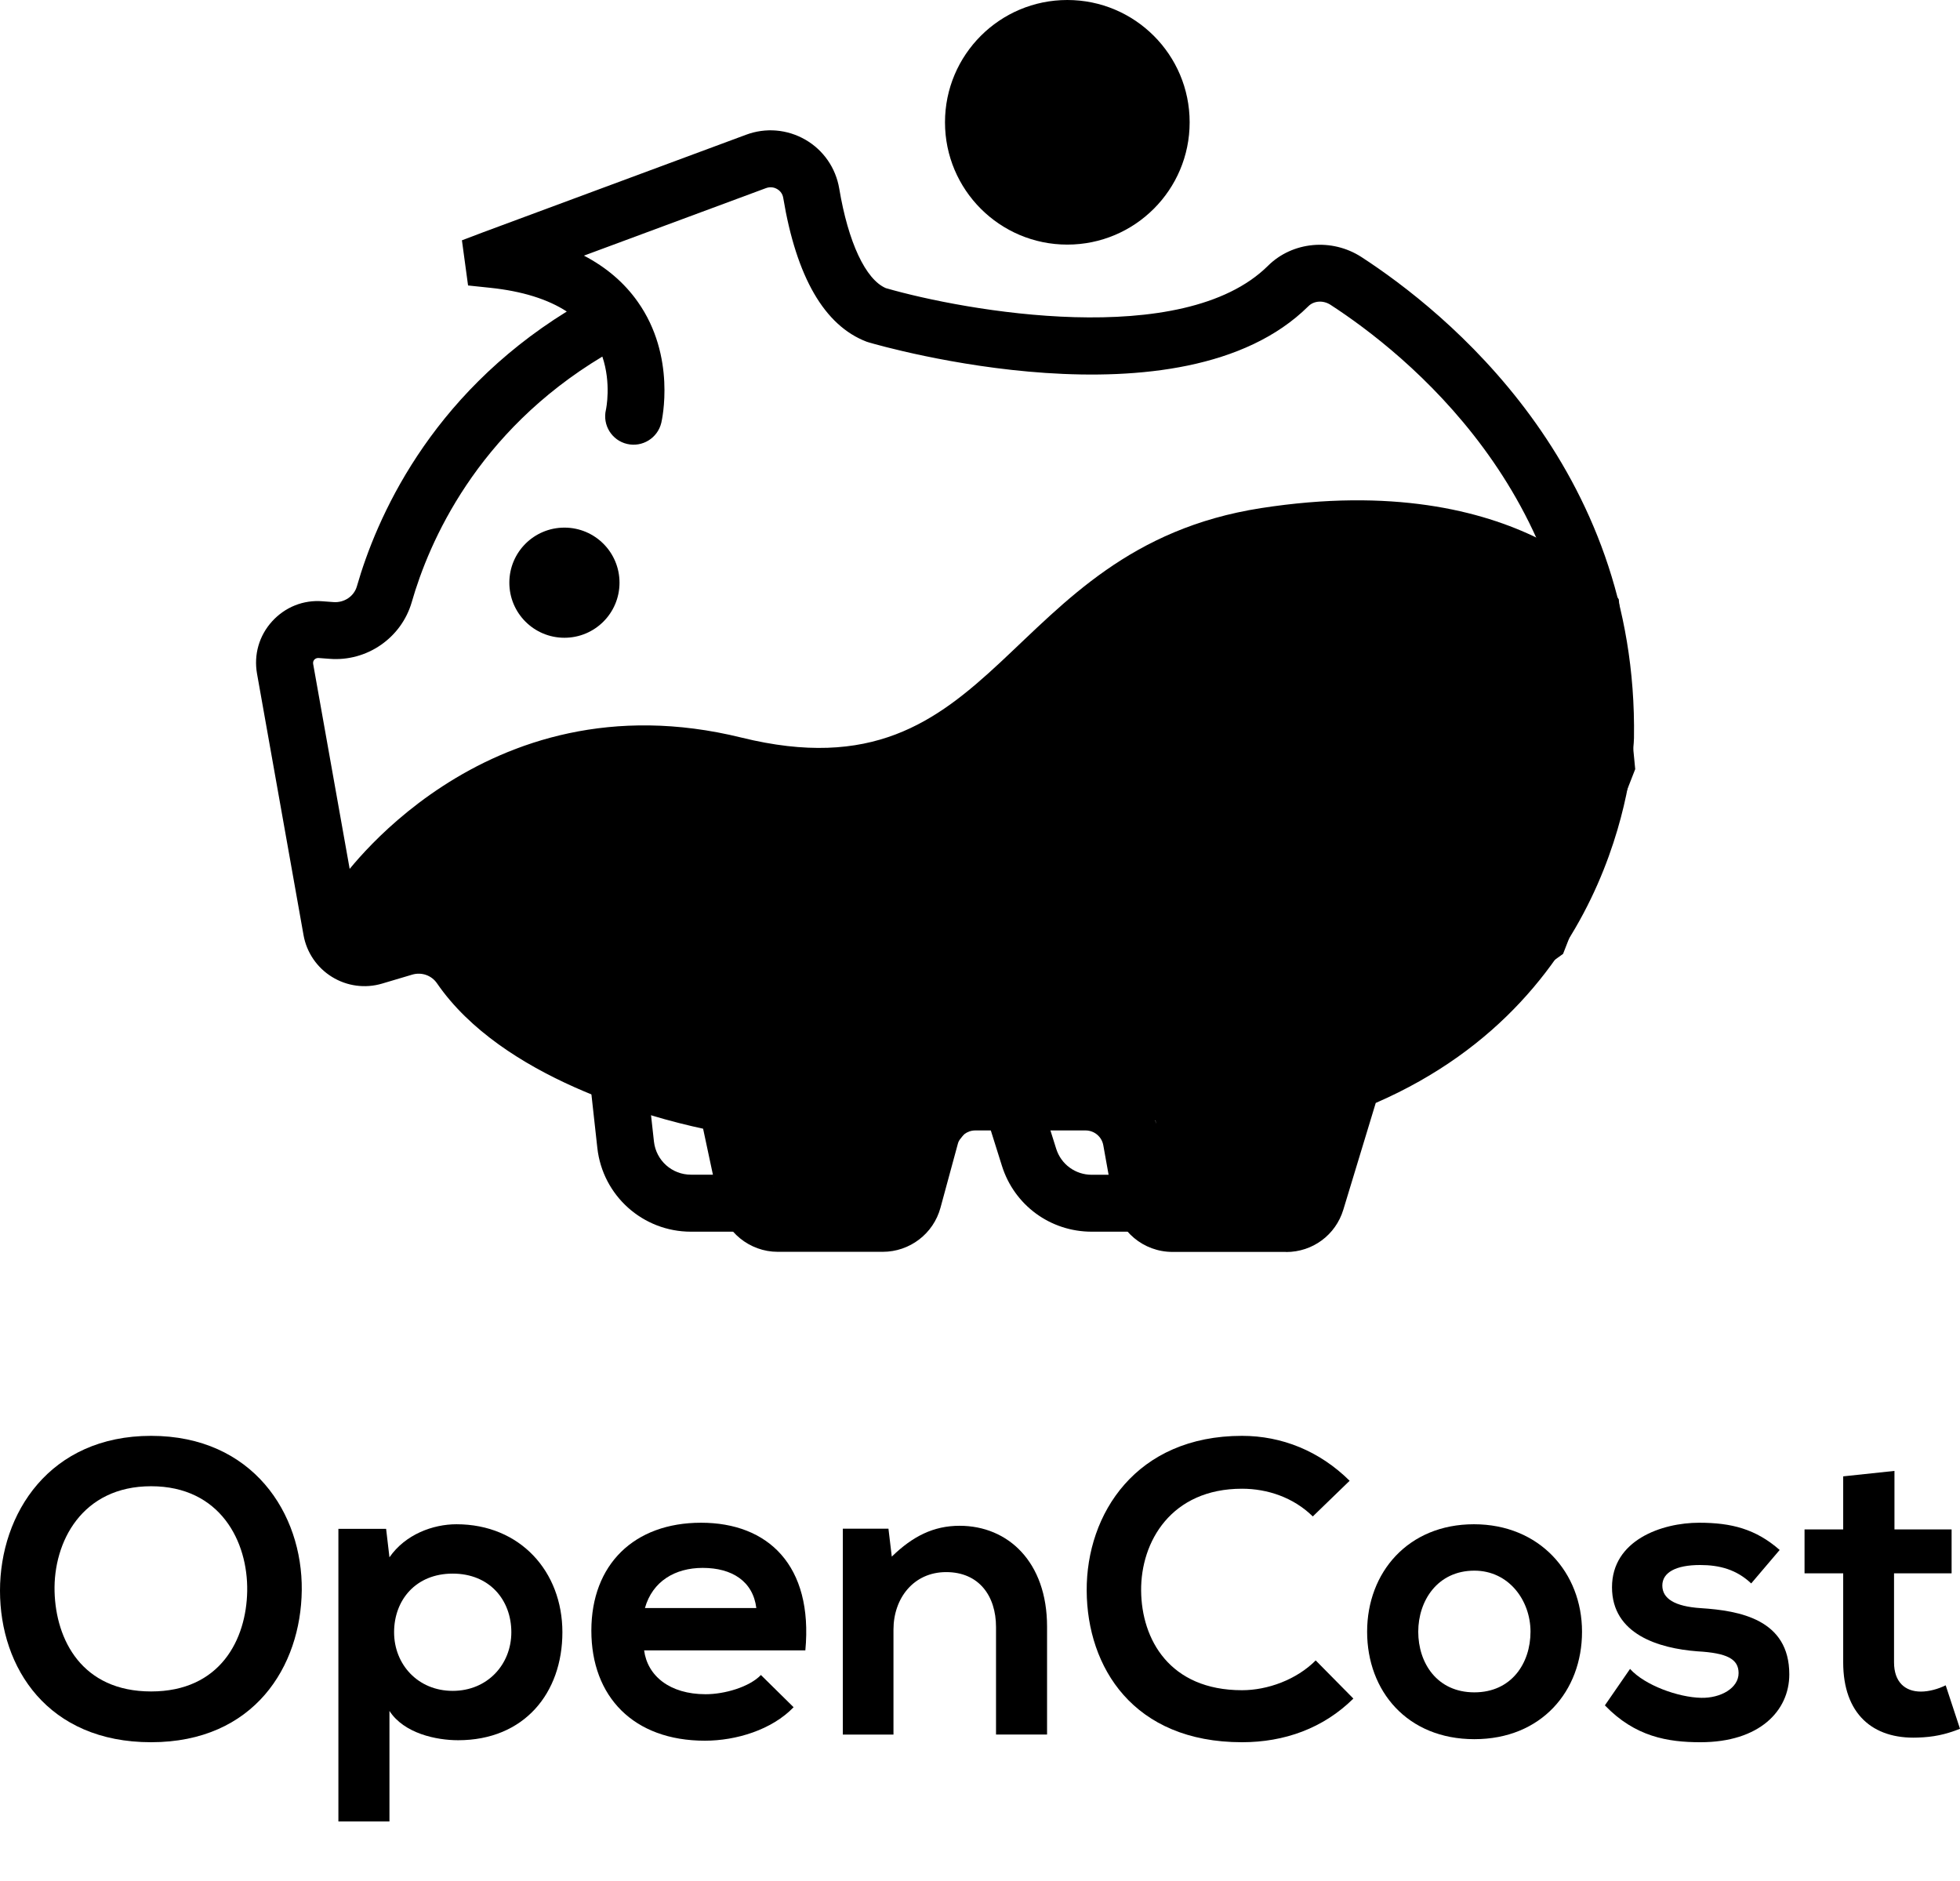 <svg width="1286" height="1234" viewBox="0 0 1286 1234" fill="none" xmlns="http://www.w3.org/2000/svg">
<path d="M222.485 579.082C222.485 579.082 315.955 441.87 486.466 483.898C656.978 525.927 655.637 360.092 827.423 333.346C999.208 306.668 1062.1 393.138 1062.1 393.138L1072.9 504.611L1025.56 625.803L936.716 689.684L896.888 722.06L873.621 793.448L801.407 798.408L764.864 792.577L758.226 735.332L721.683 712.474L647.658 725.344L619.563 760.201L601.325 798.408H511.678L496.725 731.98C496.725 731.98 463.195 716.027 440.938 707.715C393.5 690 343.915 652.28 343.915 652.28L303.215 619.904L260.905 624.865L226.843 619.033L222.485 578.948V579.082Z" fill="black"/>
<path d="M483.717 808.06H453.343C421.829 808.06 395.411 784.465 391.924 753.095L387.901 716.697C386.761 706.441 394.137 697.191 404.395 696.051C414.654 694.845 423.907 702.285 425.047 712.541L429.07 748.939C430.478 761.34 440.871 770.657 453.343 770.657H483.717C494.043 770.657 502.425 779.036 502.425 789.292C502.425 799.547 494.043 807.993 483.717 807.993" fill="black"/>
<path d="M742.804 808.061H716.318C689.162 808.061 665.493 790.7 657.38 764.826L648.596 736.874C645.512 727.02 651.01 716.563 660.8 713.48C670.656 710.396 681.116 715.826 684.201 725.68L692.984 753.632C696.203 763.887 705.59 770.724 716.318 770.724H742.804C753.13 770.724 761.511 779.103 761.511 789.359C761.511 799.615 753.13 808.061 742.804 808.061Z" fill="black"/>
<path d="M689.833 60.596C689.833 64.886 692.247 68.036 696.94 70.047V52.82C692.18 53.692 689.833 56.306 689.833 60.596Z" fill="black"/>
<path d="M700.293 0C655.972 0 620.033 35.929 620.033 80.236C620.033 124.544 655.972 160.473 700.293 160.473C744.614 160.473 780.554 124.544 780.554 80.236C780.554 35.929 744.614 0 700.293 0Z" fill="black"/>
<path d="M843.783 821.332H769.289C750.246 821.332 734.02 807.725 730.667 789.023L723.895 751.352C722.889 745.721 717.995 741.632 712.228 741.632H639.88C634.583 741.632 629.889 745.252 628.481 750.346L617.082 792.308C612.456 809.401 596.9 821.265 579.198 821.265H510.269C491.897 821.265 475.738 808.194 471.916 790.163L461.322 740.493C426.388 732.985 329.432 707.178 286.72 645.107C283.166 639.879 276.595 637.6 270.494 639.41L250.646 645.308C239.583 648.593 227.648 646.984 217.791 640.884C208.002 634.852 201.163 624.864 199.151 613.469L168.643 442.003C166.43 429.535 169.984 417.067 178.499 407.683C187.015 398.299 199.084 393.405 211.757 394.478L218.931 395.014C225.904 395.483 232.274 391.193 234.152 384.691C246.825 340.585 281.356 260.416 371.875 204.378C359.404 196.267 342.641 191.038 321.788 188.826L307.104 187.285L303.081 157.657L317.229 152.294L489.484 88.414C502.357 83.587 516.572 84.794 528.507 91.698C540.309 98.535 548.355 110.199 550.634 123.672C556.535 158.997 567.934 183.33 581.21 189.027C632.906 203.975 776.128 229.782 831.982 174.348C848.007 158.461 873.755 156.048 893.2 168.583C947.914 204.109 1074.84 305.863 1072.09 484.233C1071.89 491.472 1064.99 653.084 902.654 723.601L881.399 793.581C876.37 810.205 861.284 821.399 843.85 821.399M640.014 704.363H712.362C736.233 704.363 756.549 721.389 760.774 744.85L767.546 782.521C767.68 783.393 768.484 784.063 769.423 784.063H843.917C844.789 784.063 845.459 783.527 845.728 782.722L872.146 695.783L880.46 692.431C1027.77 633.243 1034.61 489.461 1034.81 483.361C1037.23 324.028 922.434 232.061 872.95 199.953C868.19 196.87 862.088 197.272 858.467 200.892C775.123 283.541 578.327 227.101 570.012 224.621L568.537 224.152C540.912 213.561 522.54 181.788 513.89 129.772C513.354 126.487 511.141 124.745 509.867 124.007C508.593 123.27 505.911 122.197 502.626 123.404L383.14 167.711C397.757 175.353 409.558 185.408 418.409 197.943C443.822 233.804 434.3 275.632 433.898 277.374C431.484 287.429 421.426 293.596 411.436 291.25C401.445 288.904 395.209 278.916 397.556 268.861C397.69 268.325 401.177 251.567 395.209 233.938C312.669 283.541 281.49 355.6 270.158 395.014C263.386 418.475 240.723 434.227 216.115 432.216L208.94 431.68C207.734 431.613 206.795 432.216 206.258 432.753C205.789 433.289 205.253 434.16 205.454 435.501L236.029 607.101C236.23 608.24 236.968 608.91 237.504 609.246C238.041 609.581 238.98 609.916 240.119 609.581L259.967 603.682C281.624 597.247 304.757 605.425 317.564 623.992C360.141 685.929 478.889 705.972 480.096 706.173L492.702 708.251L508.459 782.454C508.66 783.326 509.398 783.929 510.269 783.929H579.198C580.07 783.929 580.808 783.325 581.009 782.521L592.407 740.56C598.174 719.177 617.686 704.229 639.88 704.229" fill="black"/>
<path d="M406.474 382.278C406.474 402.253 390.314 418.408 370.333 418.408C350.352 418.408 334.192 402.253 334.192 382.278C334.192 362.303 350.352 346.148 370.333 346.148C390.314 346.148 406.474 362.303 406.474 382.278Z" fill="black"/>
<path d="M197.993 1043.34C197.423 1093.18 166.866 1143 99.139 1143C31.412 1143 0 1094.27 0 1043.6C0 992.927 32.495 942 99.139 942C165.783 942 198.563 992.927 197.993 1043.31M35.802 1044.14C36.628 1075.8 53.703 1109.69 99.139 1109.69C144.575 1109.69 161.649 1075.54 162.191 1043.88C162.761 1011.39 144.575 975.058 99.139 975.058C53.703 975.058 34.975 1011.68 35.802 1044.17" fill="black"/>
<path d="M222.028 1195V1003.01H253.34L255.529 1021.69C265.966 1006.6 284.11 1000 299.496 1000C341.272 1000 369 1031.02 369 1070.85C369 1110.68 344.002 1141.69 300.576 1141.69C286.3 1141.69 265.142 1137.29 255.529 1122.48V1195H222H222.028ZM335.499 1070.85C335.499 1049.7 321.223 1032.38 297.021 1032.38C272.82 1032.38 258.572 1049.7 258.572 1070.85C258.572 1092 274.242 1109.31 297.021 1109.31C319.801 1109.31 335.499 1092 335.499 1070.85Z" fill="black"/>
<path d="M422.612 1082.7C424.801 1099.44 439.363 1111.51 462.997 1111.51C475.368 1111.51 491.579 1106.85 499.258 1098.9L520.702 1120.04C506.425 1134.87 483.047 1142 462.456 1142C415.758 1142 388 1113.19 388 1069.8C388 1026.42 416.042 999 459.982 999C503.922 999 533.614 1026.99 528.409 1082.73H422.64L422.612 1082.7ZM496.243 1054.97C494.053 1037.41 480.317 1028.63 461.063 1028.63C442.918 1028.63 428.101 1037.41 423.152 1054.97H496.243Z" fill="black"/>
<path d="M653.514 1137.97V1067.46C653.514 1046.95 642.258 1031.39 620.824 1031.39C599.391 1031.39 586.23 1048.59 586.23 1069.1V1138H553V1002.92H582.933L585.121 1021.23C598.851 1007.85 612.581 1001 629.608 1001C661.473 1001 687 1024.8 687 1067.15V1137.94H653.486L653.514 1137.97Z" fill="black"/>
<path d="M888 1114.35C868.208 1133.91 842.672 1143 814.918 1143C743.486 1143 713.258 1093.72 713.002 1043.61C712.717 993.219 745.419 942 814.918 942C841.023 942 865.763 951.919 885.526 971.472L861.355 994.872C848.729 982.474 831.696 976.688 814.918 976.688C768.481 976.688 748.434 1011.38 748.718 1043.61C749.002 1075.56 767.401 1108.88 814.918 1108.88C831.667 1108.88 850.634 1102.01 863.26 1089.33L888 1114.38V1114.35Z" fill="black"/>
<path d="M1038 1070.5C1038 1109.46 1011.34 1141 967.358 1141C923.374 1141 897 1109.46 897 1070.5C897 1031.54 923.943 1000 967.073 1000C1010.2 1000 1038 1031.83 1038 1070.5ZM930.543 1070.5C930.543 1091.08 942.919 1110.28 967.358 1110.28C991.797 1110.28 1004.2 1091.08 1004.2 1070.5C1004.2 1049.92 989.919 1030.44 967.358 1030.44C943.175 1030.44 930.543 1050.2 930.543 1070.5Z" fill="black"/>
<path d="M1149.01 1038.83C1139.39 1029.75 1128.37 1026.74 1115.45 1026.74C1099.48 1026.74 1090.69 1031.69 1090.69 1040.19C1090.69 1048.7 1098.66 1053.93 1115.99 1055.04C1141.55 1056.69 1174 1062.47 1174 1098.48C1174 1122.38 1154.47 1143 1115.71 1143C1094.24 1143 1072.81 1139.42 1053 1118.82L1069.51 1094.9C1079.13 1105.62 1101.13 1113.59 1116.25 1113.87C1128.88 1114.15 1140.73 1107.55 1140.73 1097.66C1140.73 1088.32 1133.01 1084.46 1113.77 1083.37C1088.21 1081.44 1057.67 1072.11 1057.67 1041.33C1057.67 1010.55 1090.12 999 1114.88 999C1136.06 999 1152 1003.12 1167.68 1016.86L1148.98 1038.85L1149.01 1038.83Z" fill="black"/>
<path d="M1243 965V1003.4H1280.49V1032.18H1242.72V1090.59C1242.72 1103.48 1249.91 1109.78 1260.35 1109.78C1265.6 1109.78 1271.65 1108.13 1276.61 1105.66L1286 1134.19C1276.36 1138.02 1268.37 1139.66 1258.15 1139.95C1228.65 1141.06 1209.36 1124.31 1209.36 1090.59V1032.18H1184V1003.4H1209.36V968.576L1243 965V965Z" fill="black"/>
</svg>
